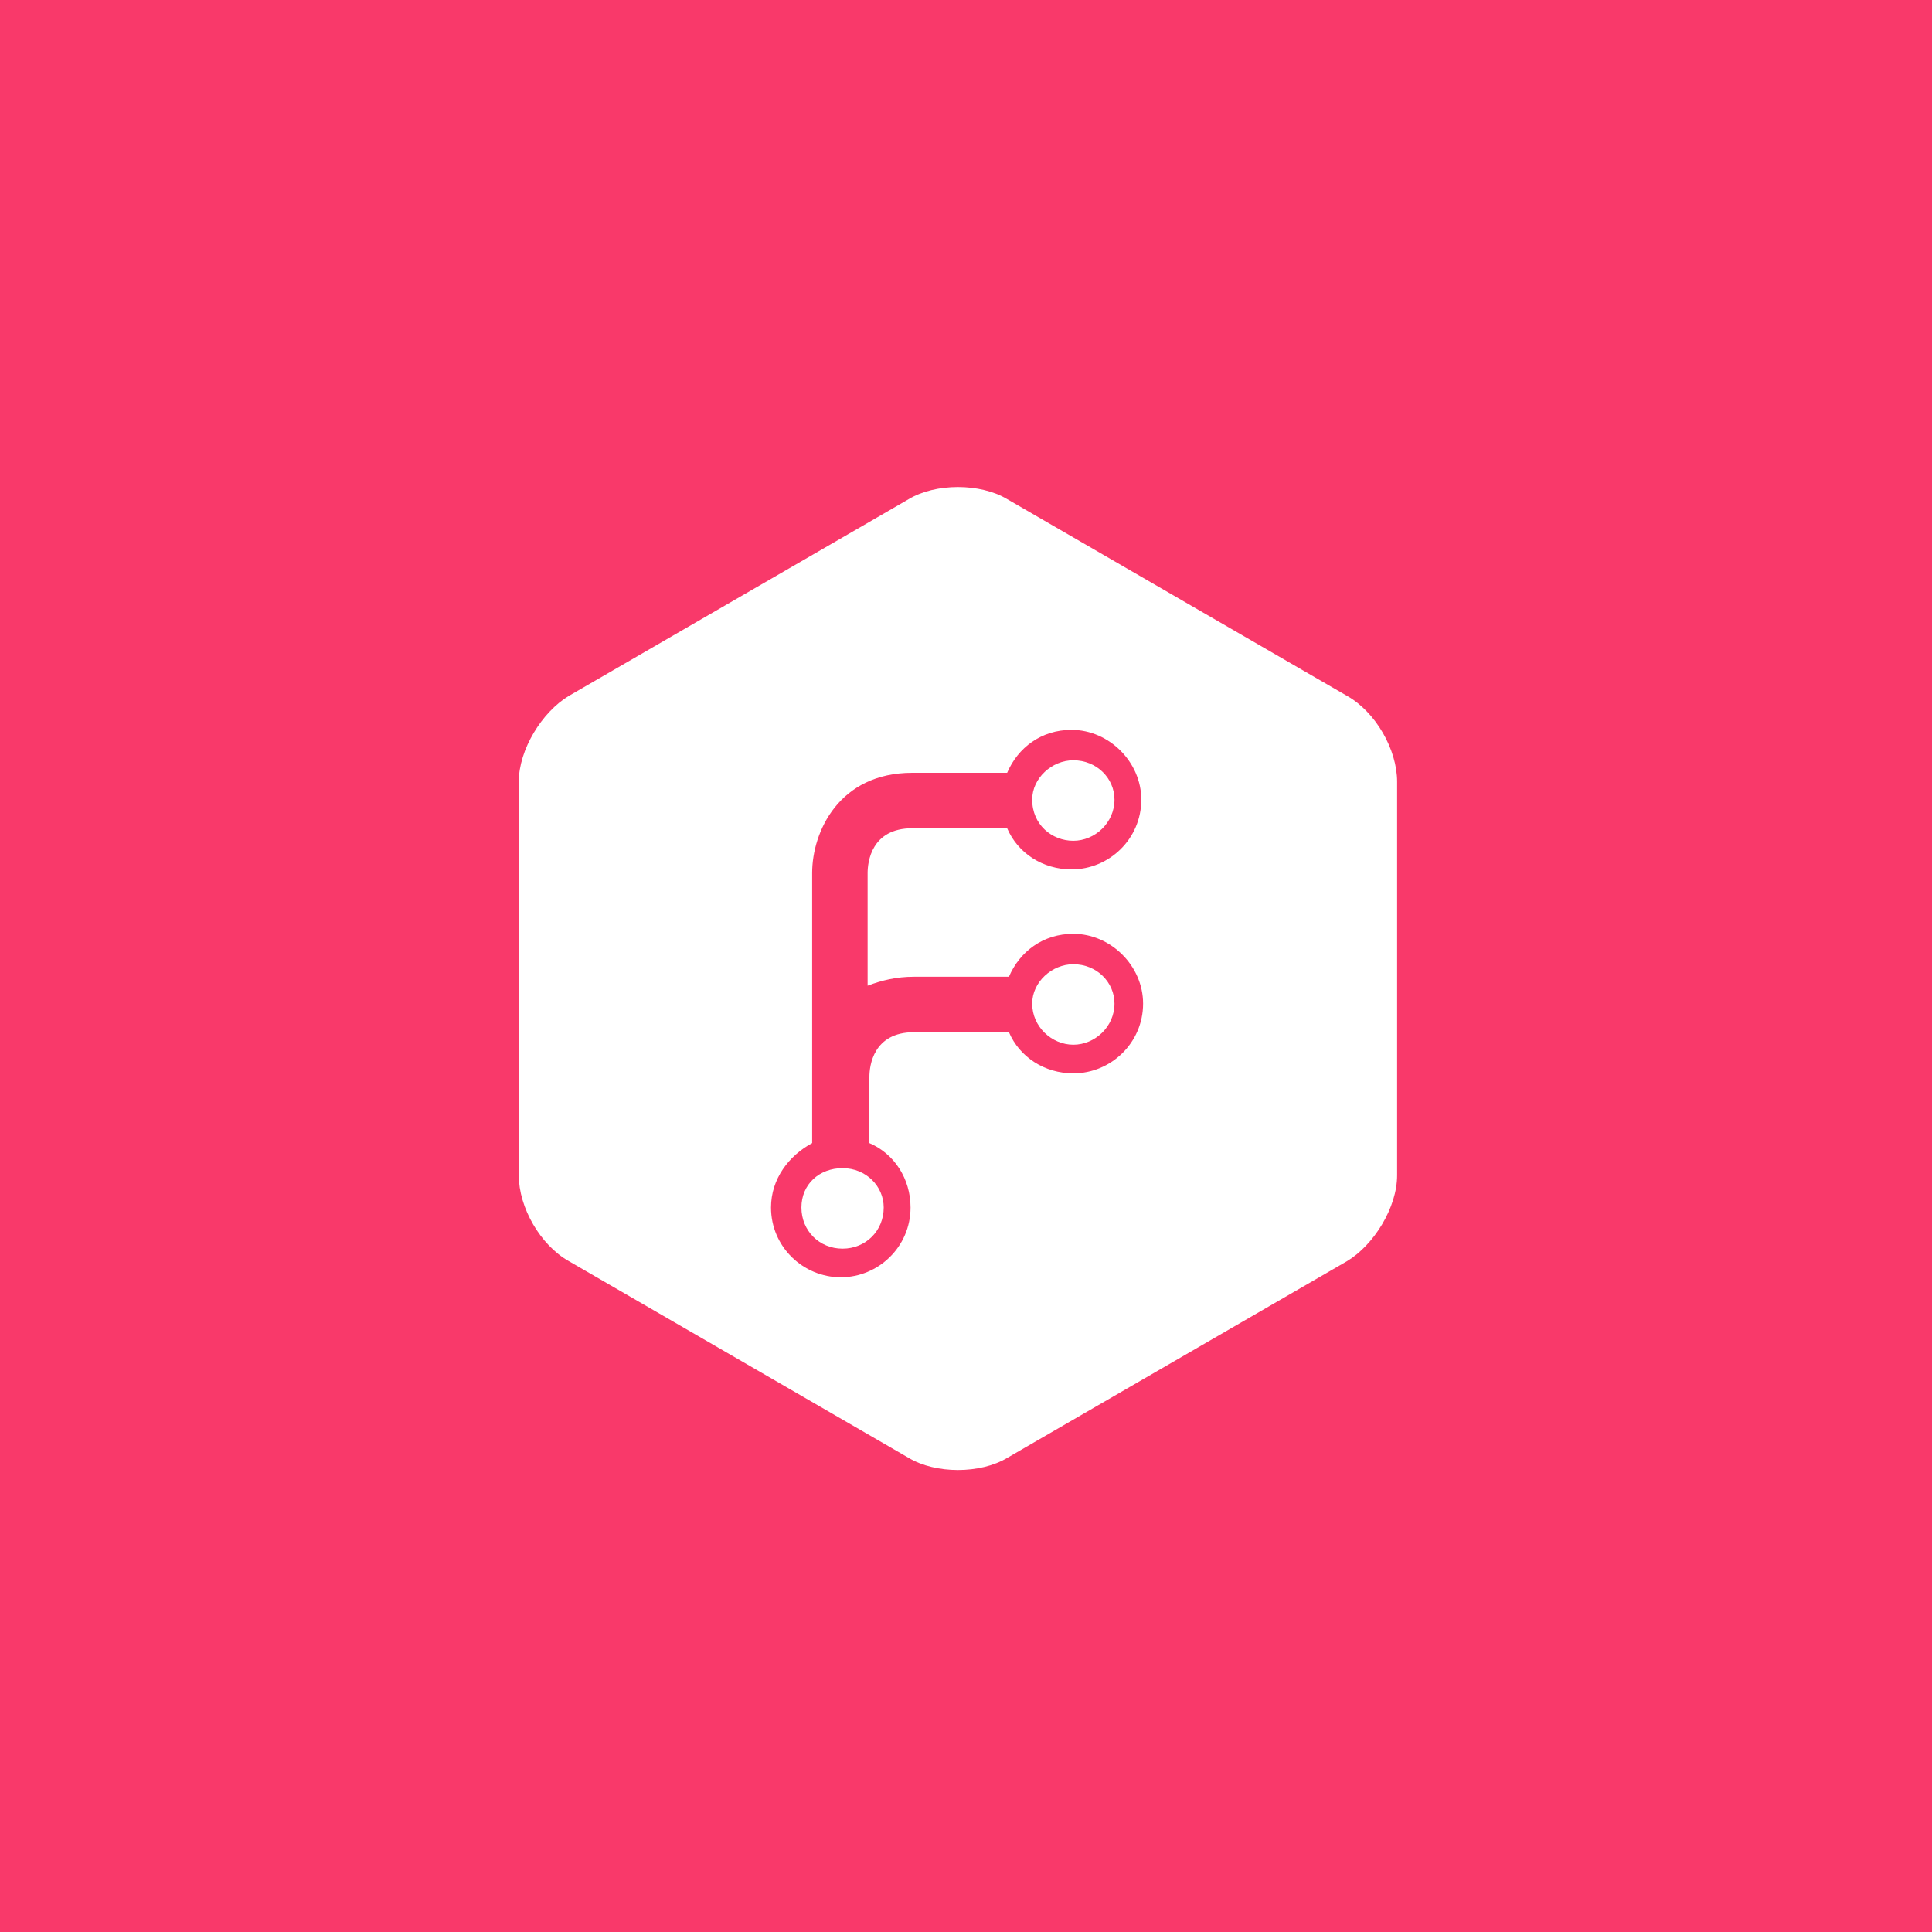 <?xml version="1.0" encoding="utf-8"?>
<!-- Generator: Adobe Illustrator 21.1.0, SVG Export Plug-In . SVG Version: 6.00 Build 0)  -->
<svg version="1.1" id="Capa_1" xmlns="http://www.w3.org/2000/svg" xmlns:xlink="http://www.w3.org/1999/xlink" x="0px" y="0px"
	 viewBox="0 0 108 108" style="enable-background:new 0 0 108 108;" xml:space="preserve">
<style type="text/css">
	.st0{fill:#F9396A;}
	.st1{clip-path:url(#SVGID_2_);}
	.st2{fill:#FFFFFF;}
</style>
<rect class="st0" width="108" height="108"/>
<g>
	<defs>
		<path id="SVGID_1_" d="M56.3,27.9c-1.5-0.9-4-0.9-5.5,0l-19,11c-1.5,0.9-2.8,3-2.8,4.8v22c0,1.8,1.2,3.9,2.8,4.8l19,11
			c1.5,0.9,4,0.9,5.5,0l19-11c1.5-0.9,2.8-3,2.8-4.8v-22c0-1.8-1.2-3.9-2.8-4.8L56.3,27.9z"/>
	</defs>
	<clipPath id="SVGID_2_">
		<use xlink:href="#SVGID_1_"  style="overflow:visible;"/>
	</clipPath>
	<g class="st1">
		<path class="st2" d="M44.8,67.5c0,1.3,1,2.3,2.3,2.3s2.3-1,2.3-2.3c0-1.2-1-2.2-2.3-2.2S44.8,66.2,44.8,67.5z"/>
		<path class="st2" d="M60,47c1.2,0,2.3-1,2.3-2.3c0-1.2-1-2.2-2.3-2.2c-1.2,0-2.3,1-2.3,2.2C57.7,46.1,58.8,47,60,47z"/>
		<path class="st2" d="M60,58.4c1.2,0,2.3-1,2.3-2.3c0-1.2-1-2.2-2.3-2.2c-1.2,0-2.3,1-2.3,2.2C57.7,57.4,58.8,58.4,60,58.4z"/>
		<path class="st2" d="M122,9.4L85.9-12.5l-37,20.3l-0.4,18.9l-2.4-2l-7.3,2.7V19L13.5,4.4L-11.8,19v29.2l25.3,14.6l5.9-3.4l9.4,7.7
			L7.9,94.3l18.6,44.9l48.1,6.3l29.6-38.5L88.6,69.5l32.5-17.9L122,9.4z M51.1,54.6h5.3c0.6-1.4,1.9-2.4,3.6-2.4
			c2.1,0,3.9,1.8,3.9,3.9c0,2.2-1.8,3.9-3.9,3.9c-1.6,0-3-0.9-3.6-2.3h-5.3c-2.3,0-2.5,1.9-2.5,2.5v3.7c1.4,0.6,2.3,2,2.3,3.6
			c0,2.2-1.8,3.9-3.9,3.9c-2.1,0-3.9-1.7-3.9-3.9c0-1.6,1-2.9,2.3-3.6V48.8c0-2.3,1.5-5.6,5.6-5.6h5.3c0.6-1.4,1.9-2.4,3.6-2.4
			c2.1,0,3.9,1.8,3.9,3.9c0,2.2-1.8,3.9-3.9,3.9c-1.6,0-3-0.9-3.6-2.3h-5.3c-2.3,0-2.5,1.9-2.5,2.5v6.3
			C49.3,54.8,50.1,54.6,51.1,54.6z"/>
	</g>
</g>
</svg>
